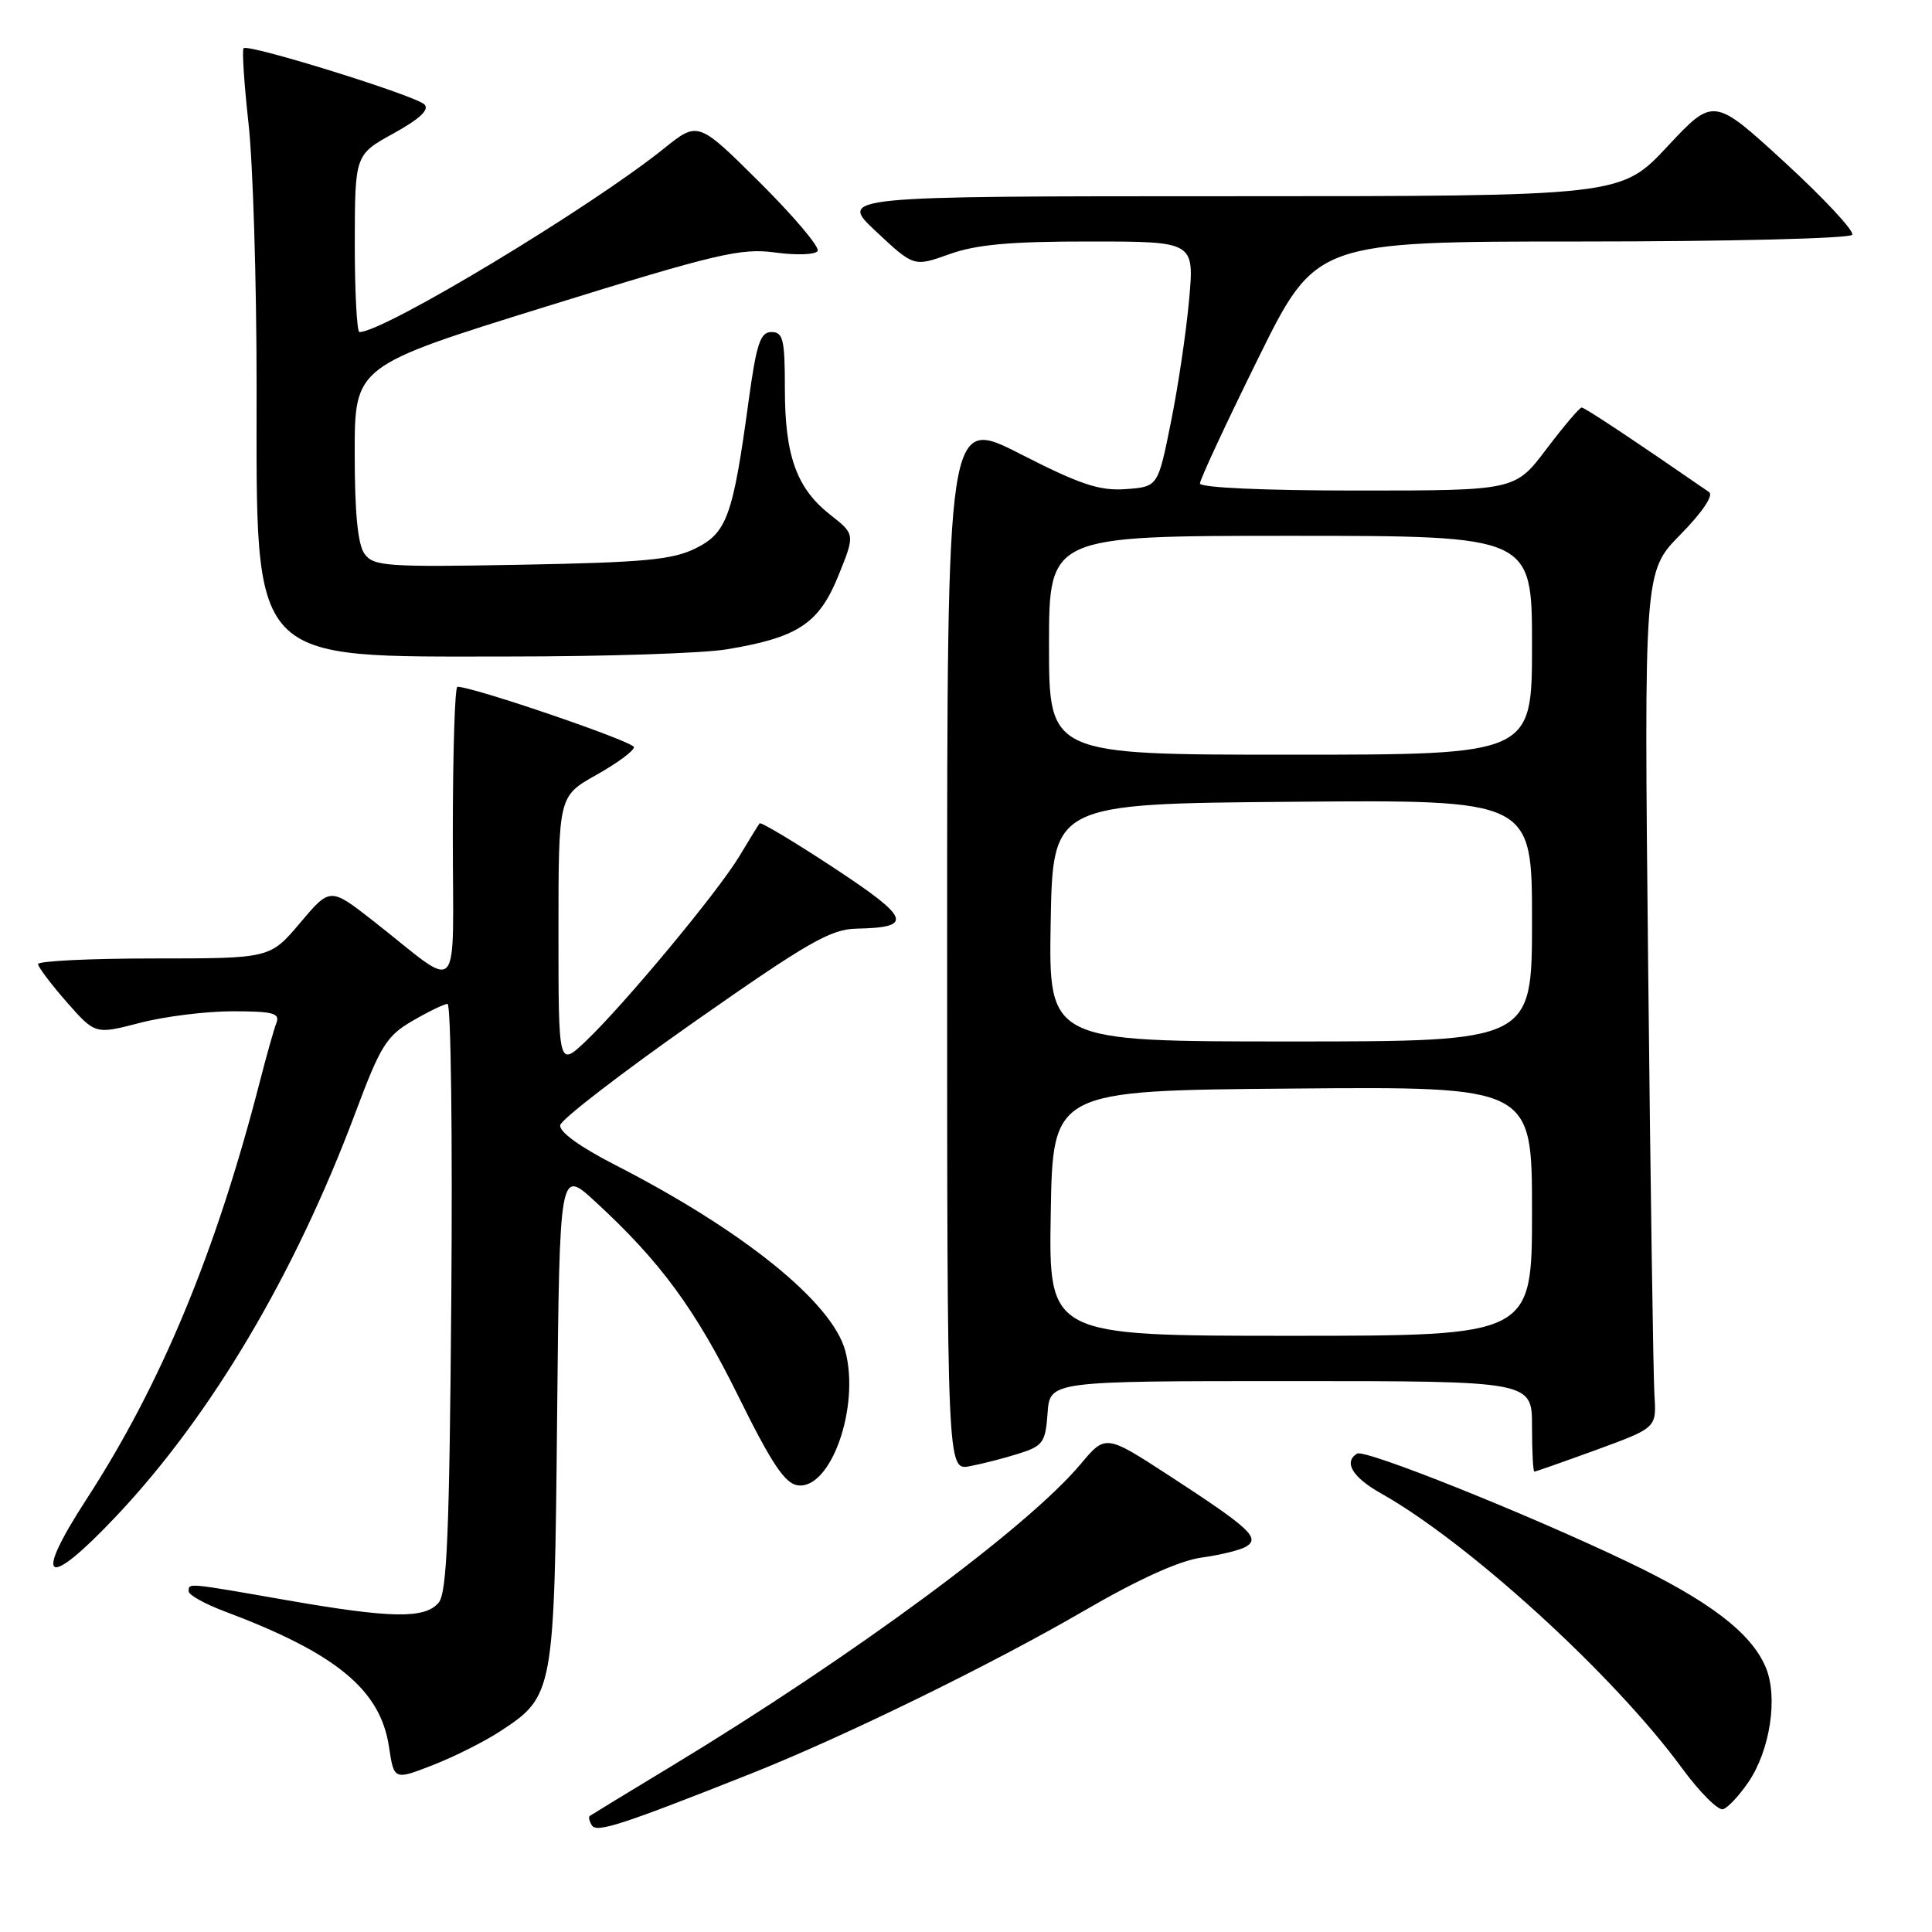 <?xml version="1.0" encoding="UTF-8" standalone="no"?>
<!DOCTYPE svg PUBLIC "-//W3C//DTD SVG 1.1//EN" "http://www.w3.org/Graphics/SVG/1.1/DTD/svg11.dtd" >
<svg xmlns="http://www.w3.org/2000/svg" xmlns:xlink="http://www.w3.org/1999/xlink" version="1.1" viewBox="0 0 256 256">
 <g >
 <path fill="currentColor"
d=" M 99.50 235.02 C 111.79 230.14 131.31 220.60 143.62 213.45 C 150.88 209.23 156.30 206.78 159.25 206.38 C 161.74 206.04 164.39 205.38 165.14 204.92 C 166.99 203.77 165.60 202.48 155.00 195.58 C 146.50 190.05 146.50 190.05 143.18 194.01 C 136.15 202.40 113.06 219.44 89.00 234.01 C 83.22 237.50 78.34 240.48 78.15 240.62 C 77.96 240.75 78.08 241.32 78.43 241.88 C 79.05 242.89 82.43 241.79 99.50 235.02 Z  M 231.70 236.10 C 234.55 231.89 235.61 224.89 233.99 220.98 C 232.09 216.38 226.50 212.11 215.52 206.88 C 202.15 200.50 180.84 191.98 179.82 192.61 C 178.00 193.73 179.21 195.75 182.94 197.85 C 194.60 204.40 213.85 221.96 222.89 234.31 C 225.23 237.50 227.68 239.94 228.32 239.73 C 228.97 239.52 230.49 237.89 231.70 236.10 Z  M 66.22 229.44 C 73.41 224.74 73.46 224.44 73.82 187.69 C 74.15 154.88 74.15 154.88 78.82 159.17 C 87.47 167.11 92.12 173.44 97.83 185.00 C 102.21 193.88 104.00 196.57 105.69 196.81 C 110.08 197.44 113.99 186.40 112.00 178.98 C 110.27 172.57 98.48 163.05 81.47 154.34 C 76.84 151.97 74.07 149.96 74.23 149.09 C 74.38 148.31 82.38 142.15 92.00 135.40 C 107.05 124.85 110.06 123.12 113.50 123.05 C 121.09 122.90 120.65 121.69 110.53 115.02 C 105.26 111.55 100.82 108.89 100.65 109.10 C 100.48 109.32 99.27 111.29 97.95 113.48 C 95.10 118.22 82.75 133.07 77.63 137.95 C 74.00 141.39 74.00 141.39 74.00 123.45 C 74.00 105.50 74.00 105.50 79.00 102.69 C 81.75 101.15 84.00 99.49 84.00 99.00 C 84.00 98.28 62.72 91.00 60.61 91.00 C 60.27 91.00 60.00 99.81 60.00 110.58 C 60.00 132.88 61.38 131.38 49.46 122.03 C 43.75 117.57 43.75 117.57 39.77 122.28 C 35.79 127.00 35.79 127.00 20.40 127.00 C 11.93 127.00 5.02 127.34 5.04 127.75 C 5.07 128.16 6.78 130.43 8.85 132.79 C 12.62 137.07 12.62 137.07 18.52 135.54 C 21.76 134.69 27.30 134.00 30.82 134.00 C 36.15 134.00 37.12 134.25 36.63 135.53 C 36.30 136.37 35.32 139.86 34.44 143.28 C 28.61 165.94 21.35 183.44 11.42 198.72 C 4.27 209.74 6.13 210.73 15.44 200.86 C 27.98 187.57 39.05 168.89 47.07 147.50 C 50.41 138.56 51.22 137.26 54.66 135.27 C 56.77 134.04 58.86 133.03 59.30 133.02 C 59.75 133.01 59.97 150.48 59.80 171.85 C 59.56 202.96 59.23 211.02 58.13 212.35 C 56.32 214.53 51.84 214.45 37.87 212.01 C 24.71 209.71 25.00 209.73 25.00 210.86 C 25.00 211.34 27.14 212.53 29.75 213.51 C 44.54 219.06 50.41 223.89 51.54 231.45 C 52.21 235.89 52.21 235.89 57.36 233.88 C 60.18 232.78 64.17 230.78 66.22 229.44 Z  M 135.00 192.61 C 138.20 191.60 138.53 191.13 138.81 187.25 C 139.11 183.00 139.11 183.00 171.06 183.00 C 203.00 183.00 203.00 183.00 203.00 189.00 C 203.00 192.30 203.14 195.00 203.31 195.00 C 203.47 195.00 207.19 193.69 211.56 192.10 C 219.50 189.19 219.50 189.19 219.22 184.85 C 219.07 182.46 218.69 156.93 218.39 128.11 C 217.84 75.73 217.84 75.73 222.67 70.83 C 225.54 67.91 227.08 65.64 226.47 65.21 C 216.45 58.29 209.99 54.00 209.58 54.00 C 209.30 54.00 207.20 56.48 204.91 59.50 C 200.76 65.00 200.76 65.00 179.88 65.00 C 167.54 65.00 159.00 64.62 159.00 64.06 C 159.00 63.55 162.45 56.12 166.68 47.56 C 174.35 32.00 174.35 32.00 209.62 32.00 C 229.05 32.00 245.13 31.60 245.43 31.11 C 245.73 30.63 241.72 26.32 236.52 21.54 C 227.06 12.86 227.06 12.86 220.92 19.43 C 214.77 26.00 214.77 26.00 162.93 26.00 C 111.09 26.00 111.09 26.00 116.09 30.68 C 121.09 35.36 121.09 35.36 125.80 33.68 C 129.35 32.40 133.88 31.99 144.38 32.00 C 158.26 32.00 158.26 32.00 157.56 39.75 C 157.18 44.01 156.09 51.33 155.14 56.00 C 153.43 64.50 153.43 64.50 149.17 64.81 C 145.70 65.06 143.16 64.22 135.21 60.16 C 125.50 55.20 125.50 55.20 125.50 125.02 C 125.50 194.85 125.50 194.85 128.50 194.28 C 130.15 193.97 133.07 193.22 135.00 192.61 Z  M 96.23 86.05 C 105.68 84.50 108.50 82.66 111.07 76.33 C 113.31 70.80 113.31 70.80 110.04 68.23 C 105.56 64.73 104.00 60.42 104.00 51.53 C 104.00 44.98 103.77 44.00 102.22 44.00 C 100.74 44.00 100.24 45.51 99.19 53.16 C 97.12 68.39 96.32 70.61 92.15 72.67 C 89.10 74.18 85.28 74.53 69.06 74.83 C 51.30 75.16 49.50 75.04 48.31 73.40 C 47.41 72.18 47.00 67.99 47.00 60.06 C 47.00 48.50 47.00 48.50 72.33 40.63 C 95.06 33.57 98.19 32.84 102.73 33.46 C 105.51 33.84 108.04 33.75 108.34 33.26 C 108.65 32.76 105.21 28.69 100.70 24.20 C 92.50 16.05 92.50 16.05 88.00 19.66 C 78.24 27.51 50.88 44.00 47.63 44.00 C 47.29 44.00 47.01 38.71 47.01 32.25 C 47.03 20.50 47.03 20.50 52.14 17.68 C 55.62 15.76 56.93 14.53 56.24 13.84 C 55.06 12.66 32.90 5.77 32.28 6.39 C 32.05 6.61 32.35 11.10 32.93 16.36 C 33.52 21.62 34.00 37.30 34.00 51.21 C 34.00 88.38 32.71 87.00 67.50 86.99 C 80.15 86.99 93.08 86.57 96.23 86.05 Z  M 139.23 160.75 C 139.50 144.50 139.50 144.50 171.25 144.24 C 203.00 143.97 203.00 143.97 203.00 160.49 C 203.00 177.00 203.00 177.00 170.98 177.00 C 138.95 177.00 138.95 177.00 139.23 160.75 Z  M 139.22 122.25 C 139.50 106.50 139.50 106.50 171.25 106.24 C 203.00 105.97 203.00 105.97 203.00 121.99 C 203.00 138.00 203.00 138.00 170.97 138.00 C 138.95 138.00 138.95 138.00 139.22 122.25 Z  M 139.00 85.50 C 139.00 71.00 139.00 71.00 171.00 71.00 C 203.00 71.00 203.00 71.00 203.00 85.50 C 203.00 100.00 203.00 100.00 171.00 100.00 C 139.00 100.00 139.00 100.00 139.00 85.50 Z "/>
</g>
</svg>